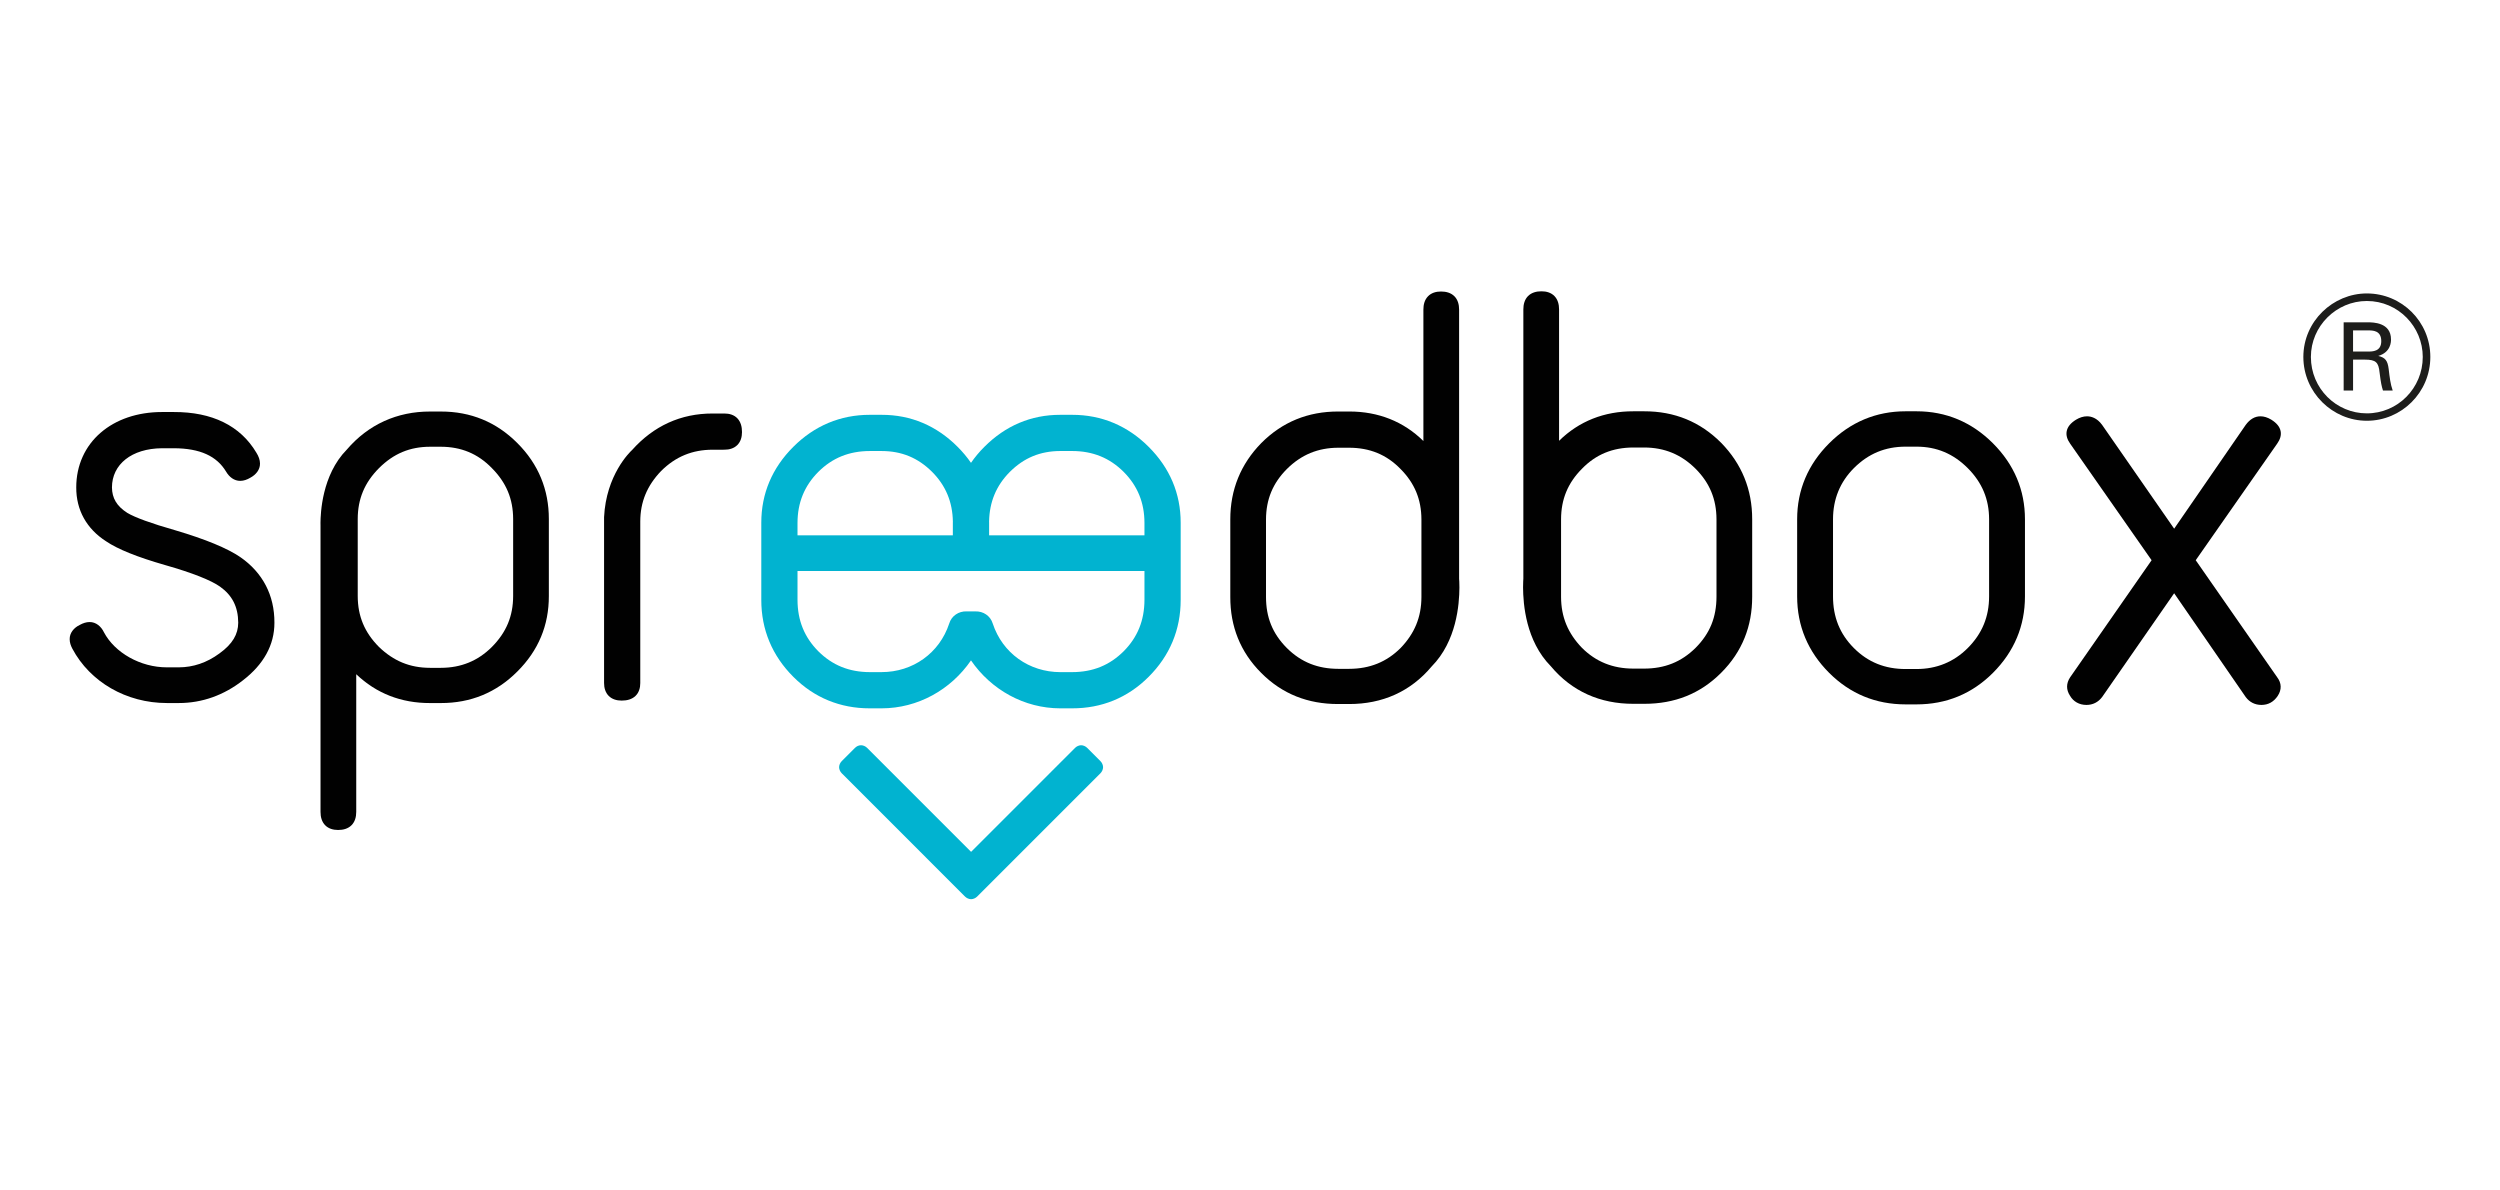 <?xml version="1.0" encoding="utf-8"?>
<!-- Generator: Adobe Illustrator 16.0.4, SVG Export Plug-In . SVG Version: 6.00 Build 0)  -->
<!DOCTYPE svg PUBLIC "-//W3C//DTD SVG 1.1//EN" "http://www.w3.org/Graphics/SVG/1.1/DTD/svg11.dtd">
<svg version="1.1"
	 id="Layer_1" xmlns:dc="http://purl.org/dc/elements/1.1/" xmlns:rdf="http://www.w3.org/1999/02/22-rdf-syntax-ns#" xmlns:cc="http://creativecommons.org/ns#"
	 xmlns="http://www.w3.org/2000/svg" xmlns:xlink="http://www.w3.org/1999/xlink" x="0px" y="0px" width="252px" height="120px"
	 viewBox="0 0 252 120" enable-background="new 0 0 252 120" xml:space="preserve">
<g>
	<g>
		<path fill="#010101" d="M24.221,56.155l-0.274,0.394l0.27-0.397c-1.324-0.897-3.494-1.797-6.556-2.702
			c-2.425-0.69-4.058-1.292-4.82-1.745c-1.079-0.69-1.543-1.49-1.556-2.572c0.005-2.316,1.968-3.925,5.045-3.951h1.195
			c2.653,0.011,4.319,0.793,5.263,2.355c0.316,0.546,0.823,0.938,1.428,0.933c0.353,0,0.693-0.123,1.024-0.32
			c0.553-0.299,0.974-0.8,0.968-1.421c-0.001-0.375-0.139-0.733-0.359-1.087c-1.624-2.744-4.488-4.122-8.324-4.11H16.33
			c-2.484,0-4.644,0.751-6.188,2.09c-1.547,1.335-2.459,3.265-2.456,5.509c-0.011,2.285,1.048,4.174,3.006,5.431
			c1.17,0.794,3.139,1.591,5.954,2.398c2.764,0.786,4.635,1.538,5.531,2.171c1.225,0.874,1.827,2.025,1.836,3.639
			c-0.006,1.166-0.573,2.143-1.89,3.094c-1.276,0.943-2.662,1.402-4.101,1.404h-1.195c-2.667,0.006-5.26-1.474-6.347-3.529
			c-0.28-0.59-0.802-1.043-1.451-1.037c-0.335,0.002-0.662,0.109-0.986,0.289c-0.604,0.286-1.03,0.816-1.02,1.438
			c0,0.329,0.104,0.646,0.27,0.958c1.783,3.353,5.436,5.48,9.534,5.48h1.195c0.002,0,0.004,0,0.005,0
			c2.346,0,4.549-0.79,6.463-2.292c2.07-1.595,3.178-3.553,3.171-5.805C27.673,59.999,26.478,57.717,24.221,56.155z"/>
		<g>
			<path fill="#010101" d="M52.146,44.66c-2.118-2.125-4.709-3.183-7.708-3.177h-1.095c-3.305-0.005-6.212,1.301-8.382,3.834
				c-2.536,2.578-2.646,6.476-2.656,7.401c0,0.128,0.004,0.2,0.004,0.207v28.913c-0.002,0.523,0.133,1.001,0.465,1.344
				c0.33,0.34,0.801,0.48,1.299,0.48c0.004,0,0.007,0,0.011,0c0.521,0.002,1.004-0.133,1.347-0.477
				c0.344-0.344,0.479-0.826,0.478-1.348V67.962c2.033,1.94,4.542,2.912,7.434,2.906h1.095c2.999,0.006,5.59-1.052,7.708-3.178
				c2.123-2.114,3.184-4.657,3.178-7.607v-7.766C55.329,49.367,54.271,46.777,52.146,44.66z M43.344,45.032h1.095
				c2.03,0.004,3.719,0.69,5.131,2.143c1.468,1.476,2.149,3.113,2.155,5.142v7.766c-0.005,2.027-0.687,3.665-2.15,5.137
				c-1.412,1.406-3.107,2.094-5.136,2.098h-1.095c-2.028-0.004-3.671-0.688-5.142-2.104c-1.457-1.465-2.138-3.103-2.143-5.13v-7.766
				c0.005-2.028,0.686-3.666,2.149-5.136C39.679,45.719,41.316,45.038,43.344,45.032z"/>
		</g>
		<path fill="#010101" d="M74.333,42.174c-0.333-0.353-0.812-0.495-1.314-0.492h-1.194c-3.203-0.006-5.945,1.257-8.105,3.673
			c-0.242,0.223-2.625,2.526-2.83,6.773l0,0.014v16.703c-0.002,0.502,0.138,0.972,0.47,1.305c0.331,0.33,0.795,0.47,1.294,0.47
			c0.003,0,0.007,0,0.011,0c0.542,0.002,1.029-0.13,1.382-0.461c0.353-0.333,0.496-0.812,0.492-1.313V52.566
			c0.004-1.976,0.688-3.622,2.104-5.092c1.46-1.453,3.152-2.139,5.181-2.143l1.194-0.001c0.503,0.003,0.972-0.137,1.305-0.47
			c0.333-0.333,0.472-0.801,0.47-1.304C74.795,43.012,74.665,42.526,74.333,42.174z"/>
		<g>
			<path fill="#010101" d="M147.078,58.345V31.209c0.002-0.521-0.134-1.004-0.476-1.348c-0.345-0.343-0.827-0.479-1.349-0.477
				c-0.502-0.002-0.976,0.138-1.309,0.482c-0.333,0.342-0.468,0.819-0.466,1.342v13.246c-2.009-1.976-4.558-2.98-7.484-2.974
				l-1.096,0c-3.046-0.006-5.639,1.051-7.758,3.178c-2.077,2.122-3.131,4.709-3.126,7.707v7.816
				c-0.006,2.943,0.998,5.537,3.126,7.658c2.115,2.122,4.703,3.127,7.731,3.127c0.009,0,0.018,0,0.026,0h1.095
				c3.344,0.006,6.197-1.255,8.317-3.786c2.519-2.551,2.79-6.264,2.799-7.949C147.11,58.75,147.086,58.43,147.078,58.345z
				 M135.995,67.419h-1.096c-2.037-0.006-3.725-0.646-5.186-2.1c-1.457-1.467-2.094-3.1-2.1-5.137v-7.816
				c0.006-2.028,0.689-3.668,2.1-5.086c1.465-1.458,3.157-2.144,5.186-2.149h1.096c2.081,0.005,3.768,0.691,5.181,2.144
				c1.415,1.423,2.1,3.063,2.104,5.092v7.816c-0.005,2.027-0.688,3.671-2.104,5.141C139.768,66.726,138.076,67.414,135.995,67.419z"
				/>
		</g>
		<g>
			<path fill="#01B3D0" d="M115.785,45.041c-2.119-2.124-4.752-3.231-7.708-3.227h-1.195c-2.957-0.005-5.542,1.106-7.657,3.227
				c-0.512,0.51-0.961,1.049-1.349,1.613c-0.388-0.564-0.837-1.103-1.349-1.613c-2.115-2.122-4.701-3.231-7.658-3.227l-1.195,0
				c-2.956-0.004-5.588,1.103-7.708,3.227c-2.121,2.115-3.231,4.701-3.227,7.658v7.767c-0.004,3.004,1.104,5.638,3.227,7.757
				c2.117,2.123,4.746,3.177,7.687,3.177h1.216c3.646-0.001,6.98-1.877,9.007-4.833c2.03,2.959,5.362,4.832,9.006,4.834l1.195-0.001
				c2.949,0.005,5.586-1.05,7.708-3.178c2.124-2.118,3.231-4.753,3.227-7.757v-7.766C119.017,49.742,117.906,47.156,115.785,45.041z
				 M101.796,47.562c1.417-1.41,3.058-2.094,5.086-2.1h1.194c2.082,0.005,3.773,0.694,5.186,2.1
				c1.407,1.413,2.096,3.106,2.099,5.136v1.261l-15.658,0.001v-1.262c0-0.038-0.003-0.075-0.003-0.113
				C99.732,50.607,100.416,48.948,101.796,47.562z M80.389,52.699c0.004-2.029,0.693-3.724,2.099-5.137
				c1.414-1.406,3.105-2.094,5.186-2.099l1.195,0c2.029,0.005,3.669,0.689,5.086,2.1c1.379,1.385,2.063,3.042,2.094,5.019
				c0,0.04-0.003,0.078-0.003,0.118l0,1.261H80.388L80.389,52.699L80.389,52.699z M97.431,61.627
				c-0.793-0.026-1.518,0.45-1.75,1.225c-0.985,2.991-3.674,4.894-6.812,4.897l-1.195,0.001c-2.081-0.005-3.772-0.693-5.186-2.1
				c-1.405-1.413-2.095-3.104-2.099-5.186V57.56h17.54c0.002,0,0.003,0,0.004,0h17.429l0,2.905c-0.006,2.081-0.694,3.772-2.1,5.186
				c-1.413,1.406-3.104,2.095-5.186,2.099l-1.195,0.001c-3.137-0.005-5.827-1.907-6.812-4.896c-0.232-0.776-0.957-1.254-1.75-1.227
				H97.431z"/>
			<g>
				<path fill="#01B3D0" d="M110.924,77.946L98.499,90.372c-0.159,0.159-0.4,0.266-0.613,0.266c-0.214,0-0.453-0.106-0.613-0.266
					L84.848,77.946c-0.16-0.16-0.267-0.4-0.267-0.613s0.107-0.453,0.267-0.612l1.333-1.333c0.16-0.161,0.373-0.268,0.613-0.268
					c0.214,0,0.453,0.106,0.614,0.268l10.478,10.478l10.479-10.478c0.159-0.161,0.4-0.268,0.613-0.268s0.453,0.106,0.613,0.268
					l1.333,1.333c0.16,0.159,0.266,0.399,0.266,0.612C111.19,77.547,111.084,77.786,110.924,77.946z"/>
			</g>
		</g>
		<g>
			<path fill="#010101" d="M153.525,59.209c0.008,1.686,0.279,5.398,2.799,7.949c2.119,2.532,4.973,3.793,8.316,3.786h1.096
				c0.009,0,0.017,0,0.026,0c3.027,0,5.616-1.004,7.73-3.127c2.129-2.121,3.133-4.715,3.128-7.658v-7.815
				c0.004-2.998-1.05-5.585-3.128-7.708c-2.117-2.125-4.712-3.183-7.757-3.177l-1.096,0c-2.928-0.006-5.477,0.999-7.485,2.975
				V31.186c0.002-0.522-0.133-1-0.465-1.342c-0.334-0.344-0.808-0.484-1.31-0.481c-0.521-0.002-1.004,0.134-1.349,0.476
				c-0.341,0.344-0.478,0.827-0.476,1.348v27.136C153.55,58.407,153.526,58.726,153.525,59.209z M159.46,65.302
				c-1.417-1.472-2.101-3.115-2.105-5.143v-7.815c0.005-2.028,0.689-3.669,2.105-5.092c1.412-1.453,3.099-2.138,5.181-2.143h1.096
				c2.028,0.005,3.72,0.69,5.186,2.149c1.409,1.417,2.094,3.058,2.099,5.086v7.815c-0.005,2.037-0.642,3.671-2.099,5.137
				c-1.462,1.453-3.148,2.094-5.186,2.1h-1.096C162.56,67.392,160.867,66.702,159.46,65.302z"/>
		</g>
		<path fill="#010101" d="M200.889,44.685c-2.142-2.141-4.733-3.227-7.705-3.227h-1.098c-2.972,0-5.564,1.085-7.706,3.227
			c-2.141,2.141-3.227,4.717-3.227,7.656v7.779c0,2.972,1.086,5.564,3.227,7.705c2.108,2.108,4.701,3.177,7.706,3.177h1.098
			c3.004,0,5.598-1.068,7.705-3.177c2.141-2.141,3.227-4.733,3.227-7.705v-7.779C204.115,49.401,203.029,46.826,200.889,44.685z
			 M193.184,67.438h-1.098c-2.086,0-3.791-0.689-5.209-2.108c-1.419-1.419-2.109-3.123-2.109-5.21v-7.778
			c0-2.024,0.71-3.76,2.109-5.16c1.453-1.452,3.156-2.159,5.209-2.159h1.098c2.018,0,3.706,0.707,5.159,2.159
			c1.452,1.453,2.158,3.141,2.158,5.16v7.778c0,2.053-0.706,3.757-2.158,5.21C196.943,66.729,195.206,67.438,193.184,67.438z"/>
		<path fill="#010101" d="M221.329,56.471l8.204-11.742c0.314-0.439,0.433-0.866,0.353-1.269c-0.087-0.438-0.393-0.815-0.943-1.159
			c-0.373-0.224-0.738-0.337-1.085-0.337c-0.568,0-1.069,0.29-1.496,0.874l-7.207,10.454l-7.264-10.465
			c-0.522-0.713-1.116-0.863-1.522-0.863c-0.357,0-0.729,0.114-1.108,0.342c-0.543,0.339-0.85,0.717-0.937,1.154
			c-0.08,0.402,0.039,0.83,0.35,1.265l8.207,11.746l-8.213,11.803c-0.404,0.607-0.409,1.25-0.011,1.857
			c0.335,0.588,0.937,0.926,1.653,0.926c0.646,0,1.191-0.273,1.588-0.803l7.256-10.455l7.219,10.469
			c0.388,0.516,0.933,0.788,1.578,0.788c0.688,0,1.24-0.306,1.643-0.91c0.415-0.624,0.395-1.295-0.062-1.889L221.329,56.471z"/>
	</g>
	<g>
		<path fill="#1D1D1B" d="M244.977,35.979c0,3.589-2.911,6.434-6.399,6.434c-3.455,0-6.4-2.845-6.4-6.434s2.98-6.4,6.4-6.4
			C242.098,29.579,244.977,32.423,244.977,35.979z M232.938,35.979c0,3.183,2.556,5.688,5.639,5.688c3.114,0,5.637-2.54,5.637-5.688
			c0-3.031-2.455-5.638-5.637-5.638C235.494,30.34,232.938,32.88,232.938,35.979z M236.24,32.491h2.438c0.509,0,2.336,0,2.336,1.727
			c0,0.204,0,1.287-1.285,1.659c0.711,0.17,0.946,0.475,1.049,1.321c0.102,0.847,0.169,1.49,0.406,2.167h-0.981
			c-0.137-0.439-0.203-0.71-0.34-1.794c-0.102-1.05-0.372-1.321-1.489-1.321h-1.185v3.115h-0.949L236.24,32.491L236.24,32.491z
			 M237.188,35.437h1.489c0.474,0,1.354,0,1.354-1.05c0-1.083-0.846-1.083-1.354-1.083h-1.489V35.437z"/>
	</g>
</g>
</svg>

